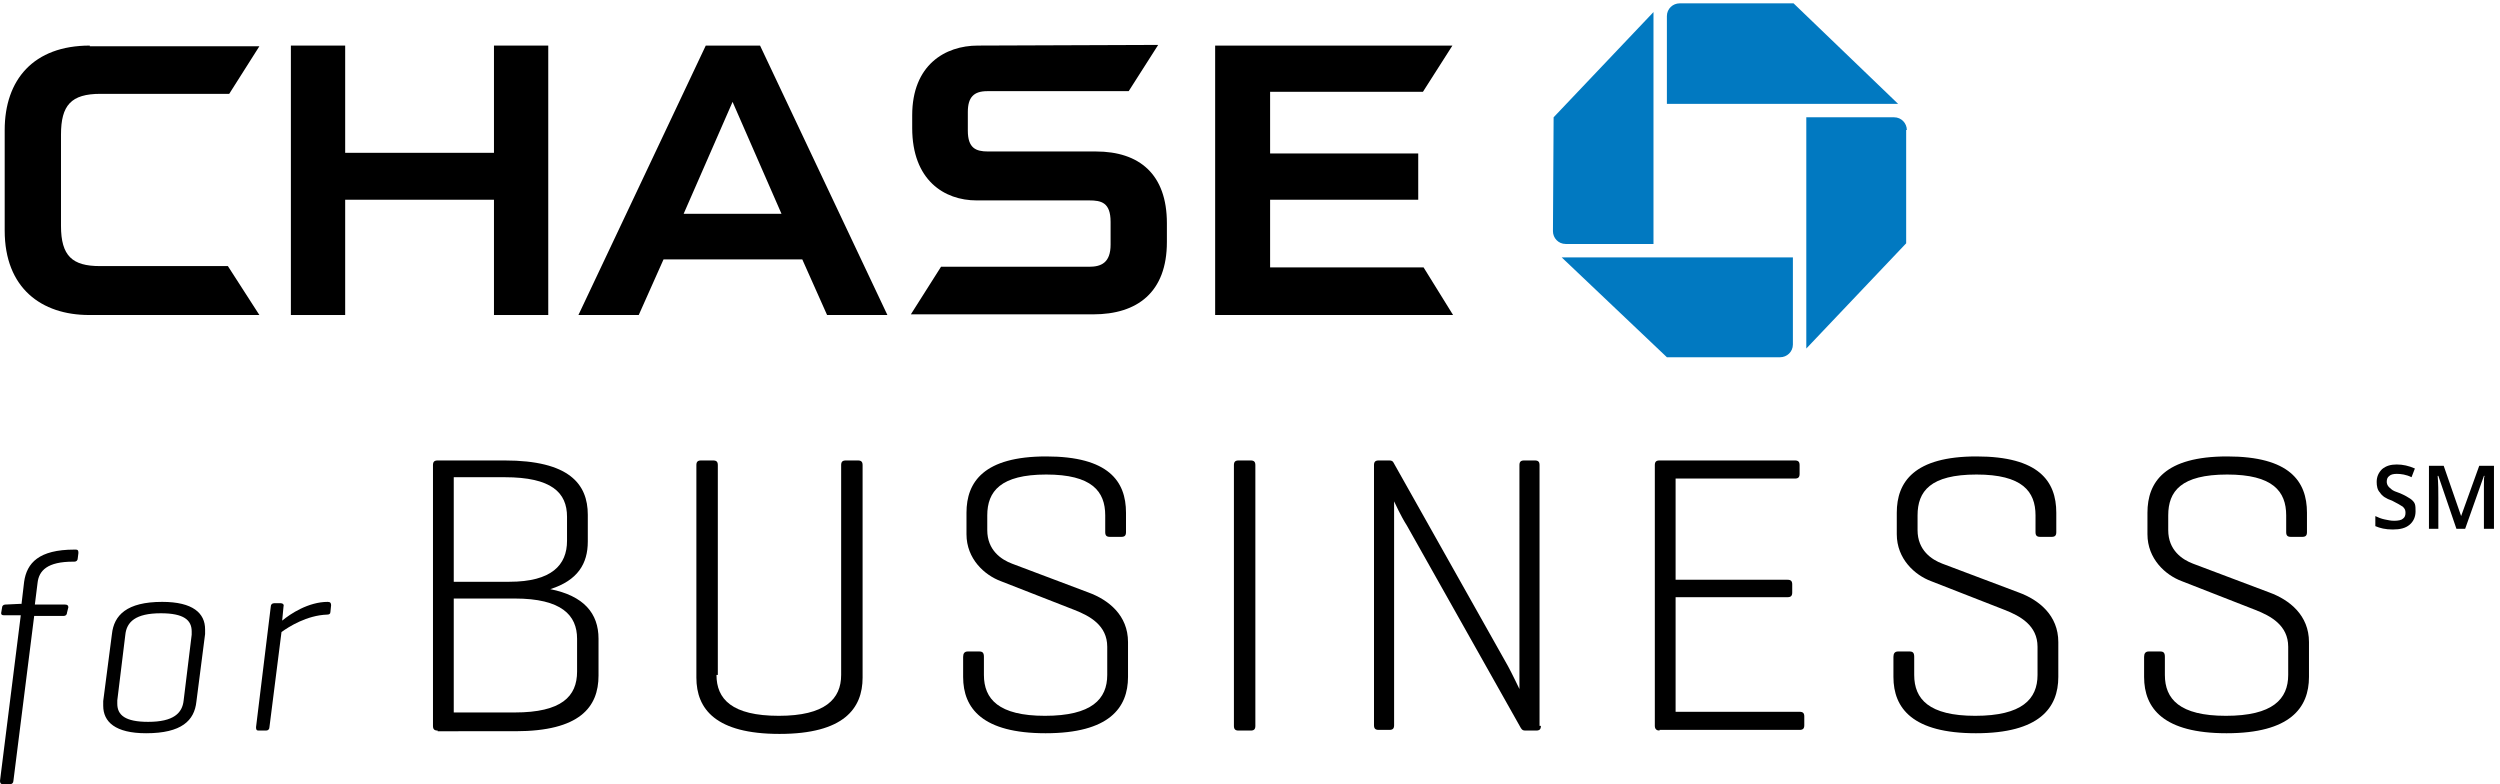 <?xml version="1.0" encoding="utf-8"?>
<!-- Generator: Adobe Illustrator 18.1.1, SVG Export Plug-In . SVG Version: 6.00 Build 0)  -->
<svg version="1.1" id="Layer_1" xmlns="http://www.w3.org/2000/svg" xmlns:xlink="http://www.w3.org/1999/xlink" x="0px" y="0px"
	 viewBox="0 0 373 117" enable-background="new 0 0 373 117" xml:space="preserve">
<path fill="#0179C1" d="M250.6,0.5c-1,0-1.9,0.8-1.9,1.9v13.1h34.5L267.6,0.5H250.6"/>
<path fill="#0179C1" d="M284.5,19.4c0-1-0.8-1.9-1.9-1.9h-13.1v34.5l14.9-15.7V19.4"/>
<path fill="#0179C1" d="M265.6,53.3c1,0,1.9-0.8,1.9-1.9V38.4H233l15.7,14.9L265.6,53.3"/>
<path fill="#0179C1" d="M231.7,34.5c0,1,0.8,1.9,1.9,1.9h13.1V1.8l-14.9,15.7L231.7,34.5"/>
<polyline points="73.7,6.8 73.7,22.8 51.5,22.8 51.5,6.8 43.4,6.8 43.4,47 51.5,47 51.5,29.8 73.7,29.8 73.7,47 81.8,47 81.8,6.8 
	73.7,6.8 "/>
<polyline points="181.3,6.8 181.3,47 216.8,47 212.4,39.9 189.5,39.9 189.5,29.8 211.6,29.8 211.6,22.9 189.5,22.9 189.5,13.7 
	212.3,13.7 216.7,6.8 181.3,6.8 "/>
<path d="M13.4,6.8C5,6.8,0.7,11.9,0.7,19.4v15C0.7,43,6.2,47,13.3,47l25.4,0L34,39.7H14.9c-4.1,0-5.8-1.5-5.8-6V20.1
	c0-4.4,1.5-6.1,5.9-6.1h19.2l4.5-7.1H13.4"/>
<path d="M145.9,6.8c-4.9,0-9.8,2.9-9.8,10.4v1.9c0,7.8,4.8,10.8,9.6,10.8h16.8c1.8,0,3.2,0.3,3.2,3.2v3.4c0,2.7-1.4,3.3-3.2,3.3
	h-22.1l-4.5,7.1h27.2c6.6,0,11-3.3,11-10.8v-2.8c0-7.3-4.1-10.7-10.6-10.7h-16.1c-1.8,0-3-0.5-3-3.1l0-2.8c0-2.2,0.9-3.1,2.9-3.1
	l21.1,0l4.4-6.9L145.9,6.8"/>
<g>
	<defs>
		<rect id="SVGID_1_" y="0.5" width="372.1" height="116.5"/>
	</defs>
	<clipPath id="SVGID_2_">
		<use xlink:href="#SVGID_1_"  overflow="visible"/>
	</clipPath>
	<path clip-path="url(#SVGID_2_)" d="M105.3,6.8L86.3,47h9l3.7-8.3h20.7l3.7,8.3h9L113.4,6.8H105.3 M109.3,15.2l7.3,16.7h-14.6
		L109.3,15.2z"/>
	<path clip-path="url(#SVGID_2_)" d="M3.2,90.2l0.4-3.4C4,84,5.8,82,11.1,82h0.2c0.3,0,0.4,0.1,0.4,0.5l-0.1,0.8
		c0,0.3-0.2,0.5-0.5,0.5h-0.2c-3.8,0-5.1,1.3-5.3,3.2l-0.4,3.2h4.5c0.3,0,0.5,0.1,0.5,0.4L10,91.4c0,0.3-0.2,0.5-0.5,0.5H5.1
		L2,116.5c0,0.3-0.2,0.5-0.5,0.5H0.4c-0.3,0-0.4-0.2-0.4-0.5l3.1-24.7H0.6c-0.3,0-0.5-0.1-0.4-0.5l0.1-0.6c0-0.3,0.2-0.5,0.5-0.5
		l2.1-0.1H3.2"/>
</g>
<path d="M16.7,94.6c0.3-2.8,2.2-4.8,7.5-4.8c4.6,0,6.4,1.7,6.4,4.1c0,0.2,0,0.3,0,0.7l-1.3,10.1c-0.3,2.8-2.2,4.7-7.5,4.7
	c-4.6,0-6.4-1.7-6.4-4.1c0-0.2,0-0.4,0-0.7L16.7,94.6 M28.6,94.7c0-0.3,0-0.4,0-0.5c0-1.7-1.2-2.7-4.6-2.7c-3.8,0-5.1,1.3-5.3,3.2
	l-1.2,9.8c0,0.2,0,0.3,0,0.5c0,1.7,1.2,2.7,4.6,2.7c3.8,0,5.1-1.3,5.3-3.2L28.6,94.7z"/>
<path d="M49.4,90.3l-0.1,1c0,0.3-0.2,0.4-0.5,0.4c-3,0.1-5.7,1.8-6.8,2.6l-1.8,14.2c0,0.3-0.2,0.5-0.5,0.5h-1.1
	c-0.3,0-0.4-0.1-0.4-0.5l2.2-18c0-0.3,0.2-0.5,0.5-0.5h1c0.3,0,0.5,0.2,0.4,0.5l-0.2,2.1c1.2-1,3.9-2.8,6.8-2.8
	C49.3,89.8,49.4,90,49.4,90.3"/>
<path d="M65.3,109c-0.5,0-0.7-0.2-0.7-0.7V69.4c0-0.5,0.2-0.7,0.7-0.7h10c9.6,0,12.4,3.5,12.4,8.1v4c0,3.3-1.5,5.8-5.6,7.1
	c5,1,7.2,3.6,7.2,7.4v5.5c0,4.7-2.8,8.3-12.4,8.3H65.3 M67.7,71.3v15.5H76c6.3,0,8.6-2.5,8.6-6.1v-3.6c0-3.6-2.3-5.9-9.3-5.9H67.7z
	 M67.7,89.4v16.9h9.1c7,0,9.3-2.4,9.3-6.1v-4.9c0-3.5-2.3-6-9.3-6H67.7z"/>
<path d="M106.9,100.7c0,3.6,2.3,6.1,9.3,6.1c6.9,0,9.3-2.5,9.3-6.1V69.4c0-0.5,0.2-0.7,0.7-0.7h1.8c0.5,0,0.7,0.2,0.7,0.7v31.7
	c0,4.6-2.8,8.4-12.4,8.4c-9.5,0-12.4-3.7-12.4-8.4V69.4c0-0.5,0.2-0.7,0.7-0.7h1.8c0.5,0,0.7,0.2,0.7,0.7V100.7"/>
<path d="M164.9,76.9c0-3.6-2-6.1-8.8-6.1s-8.8,2.5-8.8,6.1v2.2c0,3,2.1,4.4,3.7,5l11.4,4.3c3,1.1,5.9,3.4,5.9,7.4v5.2
	c0,4.6-2.8,8.4-12.3,8.4c-9.4,0-12.3-3.7-12.3-8.4V98c0-0.5,0.2-0.8,0.7-0.8h1.7c0.5,0,0.7,0.2,0.7,0.8v2.7c0,3.6,2.2,6.1,9.1,6.1
	c7,0,9.3-2.5,9.3-6.1v-4.2c0-3.2-2.6-4.6-4.9-5.5l-11-4.3c-2.4-0.9-5.1-3.3-5.1-7v-3.2c0-4.6,2.6-8.4,11.9-8.4
	c9.3,0,11.9,3.7,11.9,8.4v2.9c0,0.5-0.2,0.7-0.7,0.7h-1.7c-0.5,0-0.7-0.2-0.7-0.7V76.9"/>
<path d="M187.3,108.3c0,0.5-0.2,0.7-0.7,0.7h-1.8c-0.5,0-0.7-0.2-0.7-0.7V69.4c0-0.5,0.2-0.7,0.7-0.7h1.8c0.5,0,0.7,0.2,0.7,0.7
	V108.3"/>
<path d="M229.9,108.3c0,0.5-0.2,0.7-0.7,0.7h-1.6c-0.4,0-0.5-0.1-0.7-0.4l-17-30.2c-0.9-1.4-1.8-3.4-1.9-3.6v33.4
	c0,0.5-0.2,0.7-0.7,0.7h-1.6c-0.5,0-0.7-0.2-0.7-0.7V69.4c0-0.5,0.2-0.7,0.7-0.7h1.6c0.3,0,0.5,0.1,0.6,0.3l17.1,30.4
	c0.5,0.9,1.7,3.4,1.7,3.4V69.4c0-0.5,0.2-0.7,0.7-0.7h1.6c0.5,0,0.7,0.2,0.7,0.7V108.3"/>
<path d="M247.6,109c-0.4,0-0.7-0.2-0.7-0.7V69.4c0-0.5,0.2-0.7,0.7-0.7h20.2c0.5,0,0.7,0.2,0.7,0.7v1.3c0,0.5-0.2,0.7-0.7,0.7h-17.8
	v15.1h16.7c0.5,0,0.7,0.2,0.7,0.7v1.2c0,0.5-0.2,0.7-0.7,0.7h-16.7v17.1h18.5c0.5,0,0.7,0.2,0.7,0.7v1.3c0,0.5-0.2,0.7-0.7,0.7
	H247.6"/>
<path d="M303.7,76.9c0-3.6-2-6.1-8.8-6.1c-6.9,0-8.8,2.5-8.8,6.1v2.2c0,3,2.1,4.4,3.7,5l11.4,4.3c3,1.1,5.9,3.4,5.9,7.4v5.2
	c0,4.6-2.8,8.4-12.3,8.4c-9.4,0-12.3-3.7-12.3-8.4V98c0-0.5,0.2-0.8,0.7-0.8h1.7c0.5,0,0.7,0.2,0.7,0.8v2.7c0,3.6,2.2,6.1,9.1,6.1
	c7,0,9.3-2.5,9.3-6.1v-4.2c0-3.2-2.6-4.6-4.9-5.5l-11-4.3c-2.4-0.9-5.1-3.3-5.1-7v-3.2c0-4.6,2.6-8.4,11.9-8.4
	c9.3,0,11.9,3.7,11.9,8.4v2.9c0,0.5-0.2,0.7-0.7,0.7h-1.7c-0.5,0-0.7-0.2-0.7-0.7V76.9"/>
<path d="M341.1,76.9c0-3.6-2-6.1-8.8-6.1c-6.9,0-8.8,2.5-8.8,6.1v2.2c0,3,2.1,4.4,3.7,5l11.4,4.3c3,1.1,5.9,3.4,5.9,7.4v5.2
	c0,4.6-2.8,8.4-12.3,8.4c-9.4,0-12.3-3.7-12.3-8.4V98c0-0.5,0.2-0.8,0.7-0.8h1.7c0.5,0,0.7,0.2,0.7,0.8v2.7c0,3.6,2.2,6.1,9.1,6.1
	c7,0,9.3-2.5,9.3-6.1v-4.2c0-3.2-2.6-4.6-4.9-5.5l-11-4.3c-2.4-0.9-5.1-3.3-5.1-7v-3.2c0-4.6,2.6-8.4,11.9-8.4
	c9.3,0,11.9,3.7,11.9,8.4v2.9c0,0.5-0.2,0.7-0.7,0.7h-1.7c-0.5,0-0.7-0.2-0.7-0.7V76.9"/>
<path d="M360.4,76.3c0,0.8-0.3,1.5-0.9,2c-0.6,0.5-1.4,0.7-2.5,0.7c-1.1,0-1.9-0.2-2.6-0.5v-1.5c0.4,0.2,0.9,0.4,1.4,0.5
	c0.5,0.1,0.9,0.2,1.4,0.2c0.6,0,1.1-0.1,1.3-0.3c0.3-0.2,0.4-0.5,0.4-0.9c0-0.4-0.1-0.6-0.4-0.9c-0.3-0.2-0.8-0.5-1.6-0.9
	c-0.9-0.3-1.5-0.7-1.8-1.2c-0.4-0.4-0.5-1-0.5-1.6c0-0.8,0.3-1.4,0.8-1.9c0.6-0.5,1.3-0.7,2.2-0.7c0.9,0,1.8,0.2,2.7,0.6l-0.5,1.3
	c-0.8-0.4-1.6-0.5-2.2-0.5c-0.5,0-0.9,0.1-1.1,0.3c-0.3,0.2-0.4,0.5-0.4,0.9c0,0.2,0.1,0.5,0.2,0.6c0.1,0.2,0.3,0.3,0.5,0.5
	c0.2,0.2,0.7,0.4,1.3,0.6c0.7,0.3,1.2,0.6,1.5,0.8c0.3,0.2,0.6,0.5,0.7,0.8C360.4,75.5,360.4,75.9,360.4,76.3"/>
<path d="M366.5,78.9l-2.7-7.9h-0.1c0.1,1.2,0.1,2.3,0.1,3.3v4.6h-1.4v-9.4h2.2l2.6,7.5h0l2.7-7.5h2.2v9.4h-1.5v-4.7
	c0-0.5,0-1.1,0-1.8c0-0.8,0-1.2,0.1-1.4h-0.1l-2.8,7.9H366.5"/>
</svg>
